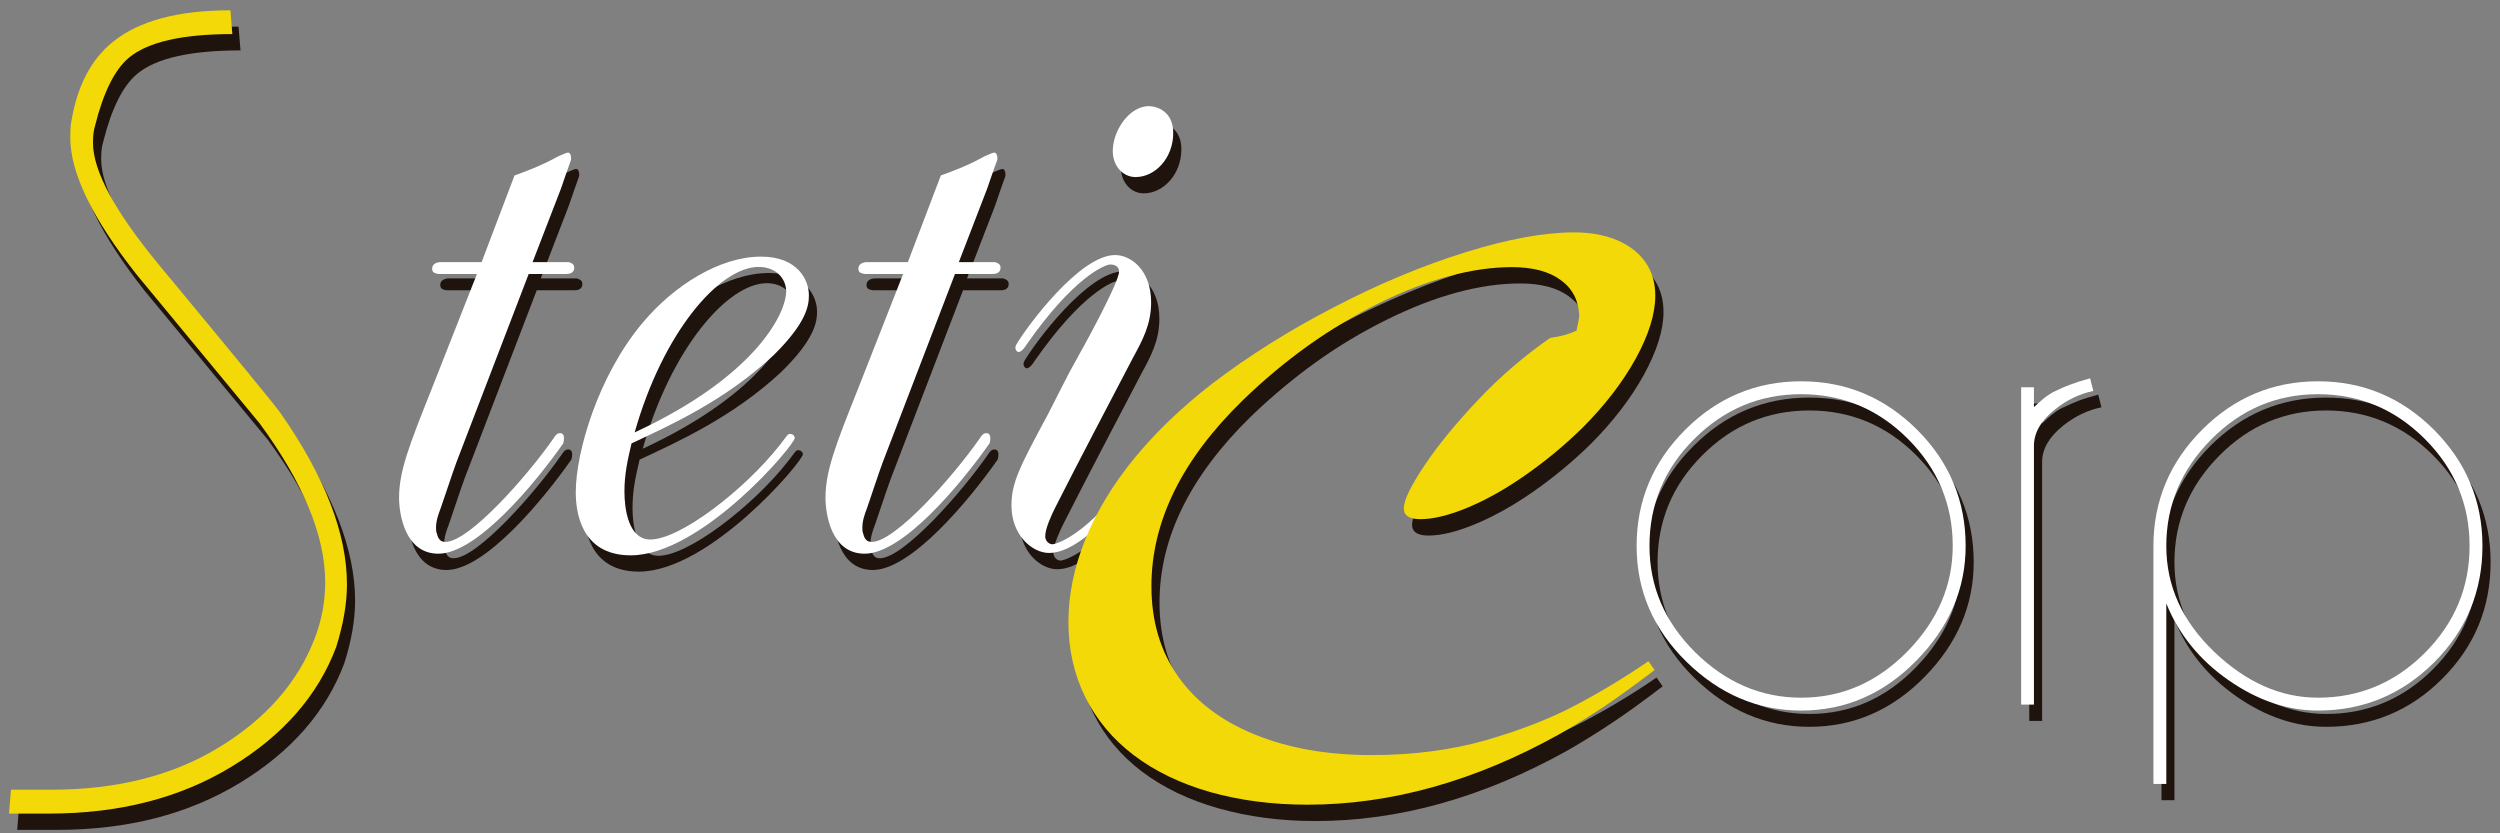 <?xml version="1.0" encoding="UTF-8" standalone="no"?>
<svg width="150px" height="50px" viewBox="0 0 150 50" version="1.1" xmlns="http://www.w3.org/2000/svg" xmlns:xlink="http://www.w3.org/1999/xlink" xmlns:sketch="http://www.bohemiancoding.com/sketch/ns">
    <rect x="0" y="0" width="150" height="50" fill="#808080" stroke="none"/>
    <!-- Generator: bin/sketchtool 1.4 (305) - http://www.bohemiancoding.com/sketch -->
    <title>logo</title>
    <desc>Created with bin/sketchtool.</desc>
    <defs></defs>
    <g id="Home" stroke="none" stroke-width="1" fill="none" fill-rule="evenodd" sketch:type="MSPage">
        <g id="01---Home---Desktop-(-&gt;1170px)-copy" sketch:type="MSArtboardGroup" transform="translate(-72, -20)">
            <g id="Nav" sketch:type="MSLayerGroup">
                <g id="logo" transform="translate(72, 20.338)" sketch:type="MSShapeGroup">
                    <path d="M20.657,39.462 C19.564,42.367 17.477,44.759 14.387,46.639 C11.299,48.516 7.649,49.454 3.433,49.454 L1.969,49.454 L1.031,49.454 L1.147,48.026 L2.288,48.026 L3.548,48.026 C7.488,48.026 10.857,47.176 13.643,45.471 C16.435,43.771 18.341,41.602 19.353,38.983 C19.784,37.886 20.001,36.75 20.001,35.57 C20.001,32.792 18.691,29.618 16.071,26.05 C13.609,23.076 11.15,20.099 8.687,17.12 C6.034,13.757 4.705,11.014 4.705,8.896 C4.705,8.461 4.726,8.15 4.762,7.955 C5.113,5.804 5.955,4.197 7.28,3.138 C8.845,1.885 11.19,1.26 14.312,1.26 L14.431,2.686 C11.431,2.686 9.36,3.152 8.233,4.093 C7.375,4.803 6.689,6.171 6.184,8.205 C6.106,8.445 6.07,8.773 6.07,9.208 C6.07,10.896 7.378,13.325 9.994,16.495 C14.639,22.096 17.087,25.071 17.319,25.422 C19.973,29.224 21.306,32.653 21.306,35.706 C21.306,36.842 21.091,38.103 20.657,39.462" id="Fill-1" fill="#1F130E"></path>
                    <path d="M31.357,11.17 C32.394,10.79 33.104,10.509 33.949,10.03 C34.187,9.939 34.467,9.799 34.562,9.799 C34.704,9.799 34.75,9.988 34.75,10.082 L34.75,10.221 C34.659,10.462 34.237,11.687 34.14,11.974 L32.447,16.366 L34.613,16.366 C34.75,16.417 34.942,16.467 34.942,16.703 C34.942,17.079 34.562,17.079 34.419,17.079 L32.205,17.079 L27.873,28.375 C27.546,29.277 27.264,30.174 26.935,31.119 C26.79,31.5 26.647,31.881 26.647,32.301 C26.647,32.397 26.647,32.536 26.7,32.636 C26.79,33.063 26.98,33.157 27.217,33.157 C28.631,33.157 32.116,29.23 33.718,26.911 C33.811,26.772 33.901,26.629 34.091,26.629 C34.237,26.629 34.328,26.726 34.328,26.911 C34.328,27.006 34.328,27.102 34.278,27.241 C32.584,29.659 29.1,33.862 26.79,33.862 C24.766,33.862 24.435,31.451 24.435,30.504 C24.435,28.901 25.049,27.341 26.367,24.029 L29.1,17.079 L26.79,17.079 C26.604,17.032 26.414,17.032 26.414,16.745 C26.414,16.512 26.647,16.366 26.935,16.366 L29.38,16.366 L31.357,11.17" id="Fill-2" fill="#1F130E"></path>
                    <path d="M37.951,30.129 C37.951,31.169 38.191,33.009 39.512,33.009 C41.297,33.009 45.165,30.035 47.281,27.341 C47.753,26.726 47.753,26.675 47.892,26.675 C48.081,26.675 48.176,26.821 48.176,26.911 C48.176,27.341 42.57,33.959 38.331,33.959 C35.272,33.959 35.037,31.215 35.037,30.174 C35.037,27.812 36.351,23.178 39.087,19.963 C40.921,17.787 43.655,16.041 46.147,16.041 C48.364,16.041 49.022,17.455 49.022,18.354 C49.022,18.924 48.931,19.963 46.907,21.949 C43.984,24.693 40.591,26.203 38.377,27.241 C38.141,28.238 37.951,29.089 37.951,30.129 L37.951,30.129 Z M47.659,18.118 C47.659,17.364 47.049,16.654 46.011,16.654 C43.655,16.654 40.263,20.581 38.566,26.584 C45.821,23.224 47.659,19.443 47.659,18.118 L47.659,18.118 Z" id="Fill-3" fill="#1F130E"></path>
                    <path d="M56.936,11.17 C57.972,10.79 58.679,10.509 59.526,10.03 C59.765,9.939 60.045,9.799 60.141,9.799 C60.278,9.799 60.325,9.988 60.325,10.082 L60.325,10.221 C60.233,10.462 59.809,11.687 59.716,11.974 L58.021,16.366 L60.19,16.366 C60.325,16.417 60.52,16.467 60.52,16.703 C60.52,17.079 60.141,17.079 60,17.079 L57.783,17.079 L53.45,28.375 C53.122,29.277 52.839,30.174 52.509,31.119 C52.367,31.5 52.226,31.881 52.226,32.301 C52.226,32.397 52.226,32.536 52.277,32.636 C52.367,33.063 52.555,33.157 52.793,33.157 C54.206,33.157 57.689,29.23 59.292,26.911 C59.39,26.772 59.478,26.629 59.667,26.629 C59.809,26.629 59.904,26.726 59.904,26.911 C59.904,27.006 59.904,27.102 59.856,27.241 C58.162,29.659 54.676,33.862 52.367,33.862 C50.343,33.862 50.015,31.451 50.015,30.504 C50.015,28.901 50.624,27.341 51.944,24.029 L54.676,17.079 L52.367,17.079 C52.18,17.032 51.991,17.032 51.991,16.745 C51.991,16.512 52.226,16.366 52.509,16.366 L54.961,16.366 L56.936,11.17" id="Fill-4" fill="#1F130E"></path>
                    <path d="M67.396,15.946 C68.339,15.946 69.562,16.842 69.562,18.784 C69.562,20.105 69.043,21.051 68.478,22.091 C66.921,25.071 65.325,28.093 63.814,31.076 C63.577,31.547 63.204,32.352 63.204,32.824 C63.204,33.105 63.435,33.296 63.625,33.296 C63.957,33.296 66.217,32.493 68.946,28.193 C68.994,28.093 69.088,27.906 69.33,27.906 C69.421,27.906 69.514,28 69.514,28.142 C69.514,28.472 65.979,33.817 63.435,33.817 C62.398,33.817 61.173,32.728 61.173,30.977 C61.173,29.561 61.692,28.614 63.391,25.448 C63.86,24.551 64.568,23.079 65.082,22.185 C65.413,21.62 67.631,17.6 67.631,16.938 C67.631,16.512 67.154,16.512 67.111,16.512 C66.783,16.512 64.895,17.265 62.07,21.33 C61.978,21.475 61.787,21.759 61.601,21.759 C61.507,21.759 61.411,21.62 61.411,21.522 C61.411,21.475 61.411,21.43 61.457,21.33 C62.116,20.199 65.274,15.946 67.396,15.946 L67.396,15.946 Z M70.882,8.616 C70.882,10.127 69.794,11.264 68.622,11.264 C67.865,11.264 67.252,10.605 67.252,9.704 C67.252,8.52 68.195,7.056 69.377,7.007 C69.941,7.007 70.882,7.336 70.882,8.616 L70.882,8.616 Z" id="Fill-5" fill="#1F130E"></path>
                    <path d="M118.422,33.399 C118.422,35.97 117.446,38.261 115.484,40.268 C113.523,42.268 111.213,43.271 108.557,43.271 C105.958,43.271 103.669,42.299 101.672,40.345 C99.678,38.393 98.685,36.079 98.685,33.399 C98.685,30.696 99.654,28.372 101.599,26.433 C103.536,24.489 105.856,23.517 108.557,23.517 C111.259,23.517 113.573,24.489 115.521,26.433 C117.456,28.372 118.422,30.696 118.422,33.399 L118.422,33.399 Z M117.659,33.399 C117.659,30.909 116.753,28.77 114.975,26.977 C113.182,25.185 111.044,24.291 108.557,24.291 C106.069,24.291 103.927,25.185 102.141,26.977 C100.347,28.77 99.455,30.909 99.455,33.399 C99.455,35.839 100.372,37.973 102.203,39.781 C104.038,41.595 106.154,42.499 108.557,42.499 C111.002,42.499 113.125,41.574 114.939,39.717 C116.753,37.867 117.659,35.759 117.659,33.399 L117.659,33.399 Z" id="Fill-6" fill="#1F130E"></path>
                    <path d="M126.086,24.099 C125.267,24.267 124.497,24.636 123.784,25.205 C122.942,25.879 122.527,26.607 122.527,27.381 L122.527,42.917 L121.754,42.917 L121.754,23.873 L122.527,23.873 L122.527,25.066 C122.754,24.848 122.937,24.693 123.062,24.583 C123.272,24.412 123.464,24.274 123.656,24.171 C124.016,24.003 124.356,23.851 124.685,23.717 C125.006,23.595 125.416,23.469 125.892,23.341 L126.086,24.099" id="Fill-7" fill="#1F130E"></path>
                    <path d="M149.436,33.399 C149.436,36.121 148.475,38.447 146.543,40.377 C144.616,42.31 142.289,43.271 139.569,43.271 C137.732,43.271 135.954,42.669 134.212,41.466 C132.475,40.254 131.226,38.72 130.466,36.848 L130.466,47.675 L129.69,47.675 L129.69,33.407 C129.69,30.706 130.668,28.38 132.604,26.433 C134.542,24.492 136.868,23.517 139.562,23.517 C142.264,23.517 144.584,24.489 146.529,26.433 C148.469,28.372 149.436,30.696 149.436,33.399 L149.436,33.399 Z M148.664,33.399 C148.664,30.909 147.772,28.77 145.982,26.977 C144.189,25.185 142.05,24.291 139.562,24.291 C137.081,24.291 134.939,25.196 133.15,27.009 C131.36,28.823 130.466,30.948 130.466,33.399 C130.466,35.797 131.42,37.916 133.34,39.75 C135.256,41.586 137.332,42.499 139.562,42.499 C142.05,42.499 144.189,41.602 145.982,39.813 C147.772,38.022 148.664,35.884 148.664,33.399 L148.664,33.399 Z" id="Fill-8" fill="#1F130E"></path>
                    <path d="M99.391,40.313 L99.759,40.842 C98.503,41.802 97.458,42.55 96.637,43.09 C95.814,43.637 94.932,44.185 94.002,44.719 C88.95,47.522 83.933,48.925 78.928,48.925 C76.827,48.925 74.881,48.665 73.096,48.159 C71.308,47.651 69.782,46.914 68.515,45.955 C67.248,44.992 66.277,43.834 65.603,42.466 C64.931,41.107 64.59,39.603 64.59,37.959 C64.59,36.335 64.928,34.693 65.6,33.017 C66.274,31.338 67.259,29.717 68.547,28.142 C69.831,26.57 71.391,25.081 73.206,23.668 C75.434,21.971 77.882,20.434 80.544,19.058 C83.207,17.675 85.823,16.586 88.383,15.786 C90.947,14.988 93.139,14.587 94.949,14.587 C95.914,14.587 96.764,14.743 97.503,15.047 C98.242,15.36 98.808,15.795 99.209,16.364 C99.608,16.935 99.81,17.6 99.81,18.374 C99.81,19.466 99.416,20.723 98.631,22.152 C97.848,23.575 96.776,24.968 95.427,26.319 C94.353,27.366 93.219,28.307 92.029,29.138 C90.84,29.97 89.683,30.62 88.566,31.087 C87.446,31.558 86.49,31.795 85.709,31.795 C85.051,31.795 84.724,31.578 84.724,31.146 C84.724,30.65 85.129,29.793 85.952,28.572 C86.772,27.348 87.849,26.037 89.18,24.636 C90.506,23.23 91.942,21.996 93.489,20.918 C94.121,20.826 94.651,20.681 95.079,20.475 C95.19,19.954 95.241,19.664 95.241,19.605 C95.216,18.679 94.841,17.957 94.132,17.444 C93.434,16.929 92.463,16.67 91.215,16.67 C90.012,16.67 88.746,16.851 87.41,17.212 C86.079,17.573 84.675,18.116 83.213,18.84 C81.745,19.566 80.333,20.408 78.974,21.379 C77.619,22.353 76.312,23.441 75.049,24.657 C71.4,28.23 69.571,31.946 69.571,35.809 C69.571,37.903 70.104,39.707 71.172,41.222 C72.238,42.742 73.782,43.906 75.801,44.719 C77.816,45.541 80.149,45.947 82.789,45.947 C85.261,45.947 87.539,45.653 89.615,45.058 C91.697,44.466 93.512,43.756 95.063,42.934 C96.614,42.109 98.062,41.235 99.391,40.313" id="Fill-9" fill="#1F130E"></path>
                    <path d="M20.17,38.49 C19.077,41.388 16.987,43.781 13.9,45.659 C10.814,47.54 7.163,48.477 2.942,48.477 L1.478,48.477 L0.543,48.477 L0.658,47.046 L1.799,47.046 L3.06,47.046 C6.997,47.046 10.369,46.202 13.16,44.491 C15.947,42.79 17.851,40.627 18.867,38.004 C19.299,36.907 19.512,35.767 19.512,34.597 C19.512,31.812 18.199,28.637 15.583,25.071 C13.124,22.102 10.661,19.121 8.203,16.143 C5.546,12.779 4.216,10.03 4.216,7.916 C4.216,7.489 4.236,7.172 4.275,6.98 C4.627,4.827 5.466,3.218 6.792,2.16 C8.354,0.904 10.699,0.281 13.826,0.281 L13.94,1.707 C10.941,1.707 8.876,2.179 7.746,3.116 C6.888,3.823 6.205,5.194 5.696,7.232 C5.621,7.467 5.579,7.802 5.579,8.231 C5.579,9.915 6.888,12.341 9.509,15.517 C14.154,21.118 16.596,24.095 16.83,24.446 C19.487,28.249 20.817,31.675 20.817,34.729 C20.817,35.867 20.6,37.119 20.17,38.49" id="Fill-10" fill="#F4D909"></path>
                    <path d="M30.87,10.19 C31.908,9.813 32.615,9.529 33.465,9.056 C33.699,8.963 33.983,8.817 34.074,8.817 C34.22,8.817 34.263,9.01 34.263,9.108 L34.263,9.247 C34.173,9.48 33.748,10.711 33.654,10.991 L31.955,15.389 L34.123,15.389 C34.263,15.439 34.453,15.482 34.453,15.721 C34.453,16.101 34.074,16.101 33.933,16.101 L31.721,16.101 L27.385,27.403 C27.058,28.299 26.778,29.199 26.444,30.146 C26.303,30.519 26.162,30.901 26.162,31.324 C26.162,31.42 26.162,31.561 26.208,31.656 C26.303,32.079 26.493,32.177 26.726,32.177 C28.14,32.177 31.625,28.249 33.23,25.937 C33.323,25.795 33.415,25.651 33.604,25.651 C33.748,25.651 33.837,25.746 33.837,25.937 C33.837,26.028 33.837,26.121 33.793,26.266 C32.1,28.678 28.616,32.884 26.303,32.884 C24.28,32.884 23.944,30.472 23.944,29.524 C23.944,27.923 24.563,26.361 25.88,23.052 L28.616,16.101 L26.303,16.101 C26.117,16.052 25.928,16.052 25.928,15.769 C25.928,15.531 26.162,15.389 26.444,15.389 L28.897,15.389 L30.87,10.19" id="Fill-11" fill="#FFFFFF"></path>
                    <path d="M37.466,29.152 C37.466,30.188 37.701,32.032 39.021,32.032 C40.811,32.032 44.674,29.051 46.791,26.361 C47.265,25.746 47.265,25.698 47.404,25.698 C47.594,25.698 47.687,25.84 47.687,25.937 C47.687,26.361 42.086,32.982 37.843,32.982 C34.783,32.982 34.546,30.238 34.546,29.199 C34.546,26.831 35.864,22.202 38.599,18.982 C40.43,16.807 43.167,15.06 45.661,15.06 C47.877,15.06 48.533,16.475 48.533,17.375 C48.533,17.949 48.44,18.982 46.416,20.973 C43.499,23.714 40.103,25.227 37.892,26.266 C37.656,27.259 37.466,28.115 37.466,29.152 L37.466,29.152 Z M47.17,17.142 C47.17,16.385 46.561,15.677 45.524,15.677 C43.167,15.677 39.778,19.598 38.08,25.606 C45.331,22.247 47.17,18.463 47.17,17.142 L47.17,17.142 Z" id="Fill-12" fill="#FFFFFF"></path>
                    <path d="M56.451,10.19 C57.485,9.813 58.197,9.529 59.04,9.056 C59.272,8.963 59.557,8.817 59.652,8.817 C59.79,8.817 59.842,9.01 59.842,9.108 L59.842,9.247 C59.744,9.48 59.323,10.711 59.226,10.991 L57.53,15.389 L59.698,15.389 C59.842,15.439 60.031,15.482 60.031,15.721 C60.031,16.101 59.652,16.101 59.509,16.101 L57.299,16.101 L52.963,27.403 C52.635,28.299 52.351,29.199 52.022,30.146 C51.88,30.519 51.741,30.901 51.741,31.324 C51.741,31.42 51.741,31.561 51.786,31.656 C51.88,32.079 52.07,32.177 52.308,32.177 C53.714,32.177 57.2,28.249 58.804,25.937 C58.899,25.795 58.994,25.651 59.179,25.651 C59.323,25.651 59.418,25.746 59.418,25.937 C59.418,26.028 59.418,26.121 59.37,26.266 C57.674,28.678 54.188,32.884 51.88,32.884 C49.855,32.884 49.53,30.472 49.53,29.524 C49.53,27.923 50.138,26.361 51.458,23.052 L54.188,16.101 L51.88,16.101 C51.689,16.052 51.503,16.052 51.503,15.769 C51.503,15.531 51.741,15.389 52.022,15.389 L54.471,15.389 L56.451,10.19" id="Fill-13" fill="#FFFFFF"></path>
                    <path d="M66.907,14.965 C67.851,14.965 69.068,15.865 69.068,17.801 C69.068,19.125 68.553,20.071 67.987,21.113 C66.433,24.088 64.834,27.115 63.325,30.094 C63.088,30.569 62.713,31.369 62.713,31.841 C62.713,32.129 62.95,32.318 63.137,32.318 C63.469,32.318 65.729,31.511 68.458,27.207 C68.506,27.115 68.604,26.927 68.841,26.927 C68.932,26.927 69.026,27.023 69.026,27.165 C69.026,27.494 65.492,32.84 62.95,32.84 C61.912,32.84 60.688,31.748 60.688,29.998 C60.688,28.584 61.204,27.639 62.904,24.469 C63.372,23.568 64.082,22.105 64.601,21.206 C64.925,20.641 67.143,16.623 67.143,15.959 C67.143,15.531 66.671,15.531 66.622,15.531 C66.296,15.531 64.409,16.292 61.582,20.355 C61.487,20.499 61.301,20.781 61.11,20.781 C61.014,20.781 60.924,20.641 60.924,20.544 C60.924,20.499 60.924,20.447 60.968,20.355 C61.631,19.224 64.785,14.965 66.907,14.965 L66.907,14.965 Z M70.394,7.64 C70.394,9.15 69.31,10.286 68.134,10.286 C67.374,10.286 66.766,9.623 66.766,8.726 C66.766,7.542 67.706,6.077 68.887,6.029 C69.45,6.029 70.394,6.362 70.394,7.64 L70.394,7.64 Z" id="Fill-14" fill="#FFFFFF"></path>
                    <path d="M117.939,32.419 C117.939,34.993 116.956,37.285 114.993,39.288 C113.03,41.293 110.729,42.295 108.07,42.295 C105.473,42.295 103.182,41.321 101.185,39.366 C99.192,37.413 98.197,35.098 98.197,32.419 C98.197,29.717 99.168,27.394 101.109,25.451 C103.048,23.511 105.369,22.54 108.07,22.54 C110.767,22.54 113.084,23.511 115.032,25.451 C116.973,27.394 117.939,29.717 117.939,32.419 L117.939,32.419 Z M117.164,32.419 C117.164,29.929 116.268,27.791 114.481,26.001 C112.694,24.211 110.554,23.314 108.07,23.314 C105.584,23.314 103.448,24.211 101.654,26.001 C99.857,27.791 98.969,29.929 98.969,32.419 C98.969,34.859 99.887,36.99 101.713,38.8 C103.55,40.613 105.663,41.523 108.07,41.523 C110.518,41.523 112.638,40.594 114.456,38.738 C116.262,36.889 117.164,34.777 117.164,32.419 L117.164,32.419 Z" id="Fill-15" fill="#FFFFFF"></path>
                    <path d="M125.599,23.119 C124.78,23.291 124.012,23.656 123.301,24.227 C122.453,24.903 122.036,25.631 122.036,26.408 L122.036,41.939 L121.268,41.939 L121.268,22.897 L122.036,22.897 L122.036,24.085 C122.27,23.876 122.448,23.714 122.573,23.609 C122.782,23.436 122.988,23.299 123.171,23.196 C123.532,23.026 123.864,22.868 124.191,22.748 C124.52,22.622 124.929,22.488 125.407,22.361 L125.599,23.119" id="Fill-16" fill="#FFFFFF"></path>
                    <path d="M148.947,32.419 C148.947,35.137 147.985,37.466 146.055,39.399 C144.12,41.326 141.806,42.295 139.081,42.295 C137.252,42.295 135.465,41.691 133.724,40.482 C131.988,39.279 130.733,37.739 129.978,35.867 L129.978,46.698 L129.206,46.698 L129.206,32.43 C129.206,29.725 130.18,27.403 132.118,25.455 C134.054,23.511 136.381,22.54 139.077,22.54 C141.777,22.54 144.097,23.511 146.04,25.451 C147.975,27.394 148.947,29.717 148.947,32.419 L148.947,32.419 Z M148.175,32.419 C148.175,29.929 147.281,27.791 145.492,26.001 C143.701,24.211 141.562,23.314 139.077,23.314 C136.593,23.314 134.456,24.221 132.667,26.033 C130.871,27.845 129.978,29.975 129.978,32.419 C129.978,34.82 130.936,36.937 132.853,38.772 C134.774,40.604 136.841,41.523 139.077,41.523 C141.562,41.523 143.701,40.627 145.492,38.834 C147.281,37.043 148.175,34.905 148.175,32.419 L148.175,32.419 Z" id="Fill-17" fill="#FFFFFF"></path>
                    <path d="M98.905,39.332 L99.275,39.865 C98.015,40.821 96.976,41.569 96.152,42.119 C95.326,42.664 94.449,43.204 93.512,43.742 C88.465,46.541 83.442,47.943 78.439,47.943 C76.337,47.943 74.393,47.688 72.606,47.184 C70.822,46.674 69.297,45.936 68.028,44.974 C66.761,44.012 65.791,42.85 65.117,41.49 C64.443,40.129 64.106,38.621 64.106,36.98 C64.106,35.362 64.437,33.717 65.117,32.037 C65.788,30.359 66.771,28.734 68.056,27.165 C69.342,25.594 70.9,24.102 72.726,22.687 C74.95,20.992 77.393,19.459 80.061,18.083 C82.717,16.699 85.332,15.609 87.895,14.809 C90.462,14.006 92.653,13.605 94.46,13.605 C95.433,13.605 96.279,13.762 97.017,14.069 C97.757,14.383 98.32,14.821 98.72,15.386 C99.118,15.954 99.318,16.627 99.318,17.397 C99.318,18.486 98.928,19.748 98.147,21.173 C97.358,22.598 96.296,23.986 94.936,25.341 C93.868,26.391 92.728,27.329 91.542,28.157 C90.354,28.993 89.199,29.639 88.077,30.111 C86.956,30.578 86.006,30.812 85.22,30.812 C84.565,30.812 84.23,30.6 84.23,30.17 C84.23,29.673 84.646,28.818 85.465,27.594 C86.286,26.366 87.36,25.06 88.687,23.656 C90.012,22.255 91.457,21.014 93.008,19.939 C93.634,19.851 94.163,19.706 94.592,19.501 C94.7,18.982 94.757,18.687 94.757,18.625 C94.723,17.699 94.353,16.979 93.645,16.467 C92.945,15.949 91.965,15.69 90.726,15.69 C89.528,15.69 88.261,15.871 86.926,16.233 C85.589,16.598 84.186,17.133 82.727,17.858 C81.262,18.584 79.844,19.433 78.487,20.4 C77.129,21.372 75.821,22.461 74.565,23.681 C70.906,27.246 69.085,30.965 69.085,34.833 C69.085,36.926 69.618,38.725 70.684,40.246 C71.752,41.764 73.295,42.927 75.312,43.742 C77.33,44.561 79.661,44.967 82.303,44.967 C84.77,44.967 87.053,44.67 89.131,44.081 C91.207,43.483 93.021,42.78 94.575,41.953 C96.129,41.13 97.565,40.256 98.905,39.332" id="Fill-18" fill="#F4D909"></path>
                </g>
            </g>
        </g>
    </g>
</svg>